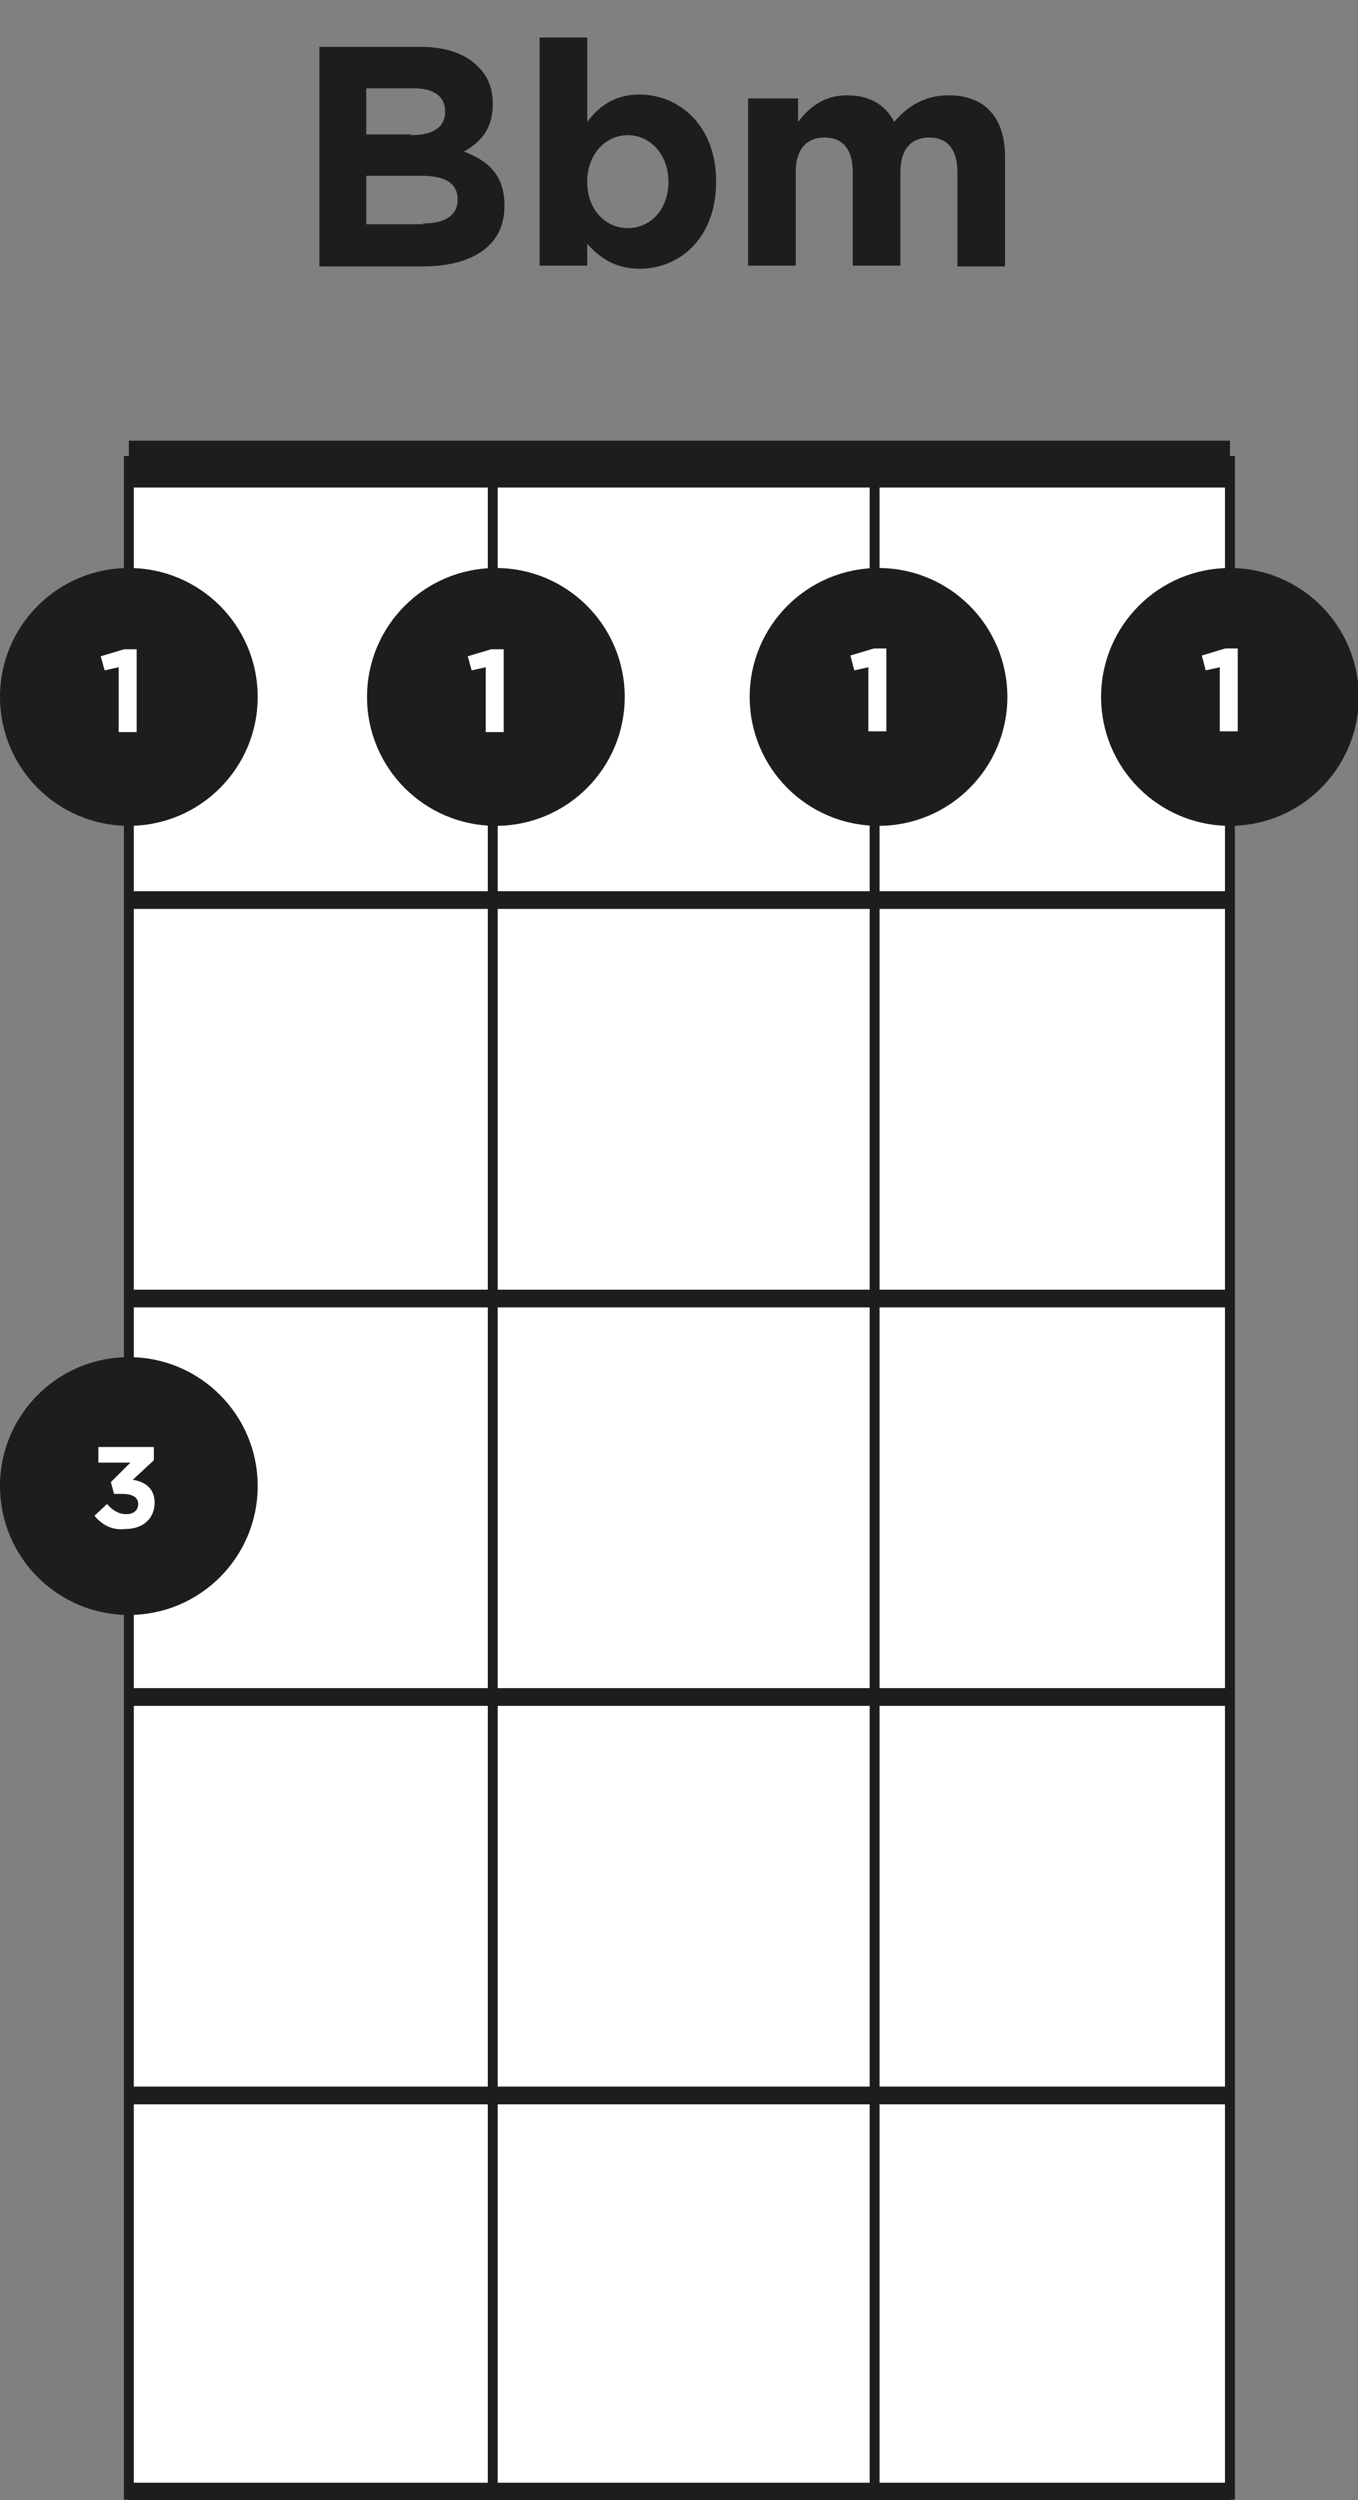<?xml version="1.0" encoding="utf-8"?>
<!-- Generator: Adobe Illustrator 19.2.1, SVG Export Plug-In . SVG Version: 6.00 Build 0)  -->
<!DOCTYPE svg PUBLIC "-//W3C//DTD SVG 1.1//EN" "http://www.w3.org/Graphics/SVG/1.1/DTD/svg11.dtd">
<svg version="1.1" id="Layer_1" xmlns="http://www.w3.org/2000/svg" xmlns:xlink="http://www.w3.org/1999/xlink" x="0px" y="0px"
	 viewBox="0 0 173.9 320" style="enable-background:new 0 0 173.9 320;" xml:space="preserve">
<rect x="0" y="0" width="173.9" height="320" fill="#808080" stroke="none"/>
<style type="text/css">
	.st0{fill:#FFFFFF;stroke:#1D1D1B;stroke-width:1.27;stroke-miterlimit:10;}
	.st1{fill:none;stroke:#1D1D1B;stroke-width:2.27;stroke-miterlimit:10;}
	.st2{fill:none;stroke:#1D1D1B;stroke-width:6;stroke-miterlimit:10;}
	.st3{fill:#FFFFFF;stroke:#1D1D1B;stroke-width:2.27;stroke-miterlimit:10;}
	.st4{fill:none;stroke:#1D1D1B;stroke-width:1.27;stroke-miterlimit:10;}
	.st5{fill:#1D1D1B;}
	.st6{enable-background:new    ;}
	.st7{fill:#FFFFFF;}
</style>
<title>bbm</title>
<rect x="16.5" y="59" class="st0" width="141" height="260.3"/>
<line class="st1" x1="157.5" y1="115.2" x2="16.5" y2="115.2"/>
<line class="st2" x1="157.5" y1="59.4" x2="16.5" y2="59.4"/>
<line class="st1" x1="157.5" y1="166.2" x2="16.5" y2="166.2"/>
<line class="st1" x1="157.5" y1="217.2" x2="16.5" y2="217.2"/>
<line class="st1" x1="157.5" y1="268.2" x2="16.5" y2="268.2"/>
<line class="st1" x1="157.5" y1="318.9" x2="16.5" y2="318.9"/>
<path class="st3" d="M16.5,319.2"/>
<path class="st3" d="M157.5,319.2"/>
<line class="st4" x1="63.1" y1="59.4" x2="63.1" y2="317.9"/>
<line class="st4" x1="112" y1="59.4" x2="112" y2="317.9"/>
<circle class="st5" cx="157.5" cy="89.2" r="16.5"/>
<g class="st6">
	<path class="st7" d="M156.2,85.4l-1.8,0.4l-0.5-1.9l3-0.9h1.6v10.6h-2.3V85.4z"/>
</g>
<circle class="st5" cx="112.5" cy="89.2" r="16.5"/>
<g class="st6">
	<path class="st7" d="M111.2,85.4l-1.8,0.4l-0.5-1.9l3-0.9h1.6v10.6h-2.3V85.4z"/>
</g>
<circle class="st5" cx="63.5" cy="89.2" r="16.5"/>
<g class="st6">
	<path class="st7" d="M62.2,85.4l-1.8,0.4L59.9,84l3-0.9h1.6v10.6h-2.3V85.4z"/>
</g>
<circle class="st5" cx="16.5" cy="190.2" r="16.5"/>
<g class="st6">
	<path class="st7" d="M12.1,194l1.6-1.5c0.7,0.8,1.5,1.3,2.5,1.3c0.9,0,1.5-0.5,1.5-1.3v0c0-0.9-0.8-1.3-2.1-1.3h-1l-0.4-1.5
		l2.5-2.5h-4.1v-2h7.1v1.7l-2.7,2.5c1.4,0.2,2.8,1,2.8,2.9v0c0,2-1.4,3.4-3.8,3.4C14.3,195.9,13,195.1,12.1,194z"/>
</g>
<circle class="st5" cx="16.5" cy="89.2" r="16.5"/>
<g class="st6">
	<path class="st7" d="M15.2,85.4l-1.8,0.4L12.9,84l3-0.9h1.6v10.6h-2.3V85.4z"/>
</g>
<g class="st6">
	<path class="st5" d="M40.9,6h13c3.2,0,5.7,0.9,7.3,2.5c1.3,1.3,1.9,2.8,1.9,4.8v0.1c0,3.2-1.7,4.9-3.7,6c3.2,1.2,5.2,3.1,5.2,6.9
		v0.1c0,5.1-4.2,7.7-10.5,7.7H40.9V6z M52.6,17.3c2.7,0,4.4-0.9,4.4-3v-0.1c0-1.8-1.4-2.9-4-2.9h-6.1v5.9H52.6z M54.2,28.6
		c2.7,0,4.4-1,4.4-3v-0.1c0-1.9-1.4-3-4.6-3h-7.1v6.2H54.2z"/>
	<path class="st5" d="M75.2,31.2V34h-6.1V4.8h6.1v10.8c1.5-2,3.5-3.5,6.7-3.5c5,0,9.8,3.9,9.8,11.1v0.1c0,7.2-4.7,11.1-9.8,11.1
		C78.7,34.4,76.7,32.9,75.2,31.2z M85.6,23.3L85.6,23.3c0-3.6-2.4-6-5.2-6c-2.8,0-5.2,2.4-5.2,5.9v0.1c0,3.6,2.4,5.9,5.2,5.9
		C83.2,29.2,85.6,26.9,85.6,23.3z"/>
	<path class="st5" d="M96.1,12.6h6.1v3c1.4-1.8,3.2-3.4,6.3-3.4c2.8,0,4.9,1.2,6,3.4c1.9-2.2,4.1-3.4,7-3.4c4.5,0,7.2,2.7,7.2,7.9
		v14h-6.1V22c0-2.9-1.3-4.4-3.6-4.4s-3.7,1.5-3.7,4.4v12h-6.1V22c0-2.9-1.3-4.4-3.6-4.4c-2.3,0-3.7,1.5-3.7,4.4v12h-6.1V12.6z"/>
</g>
</svg>
